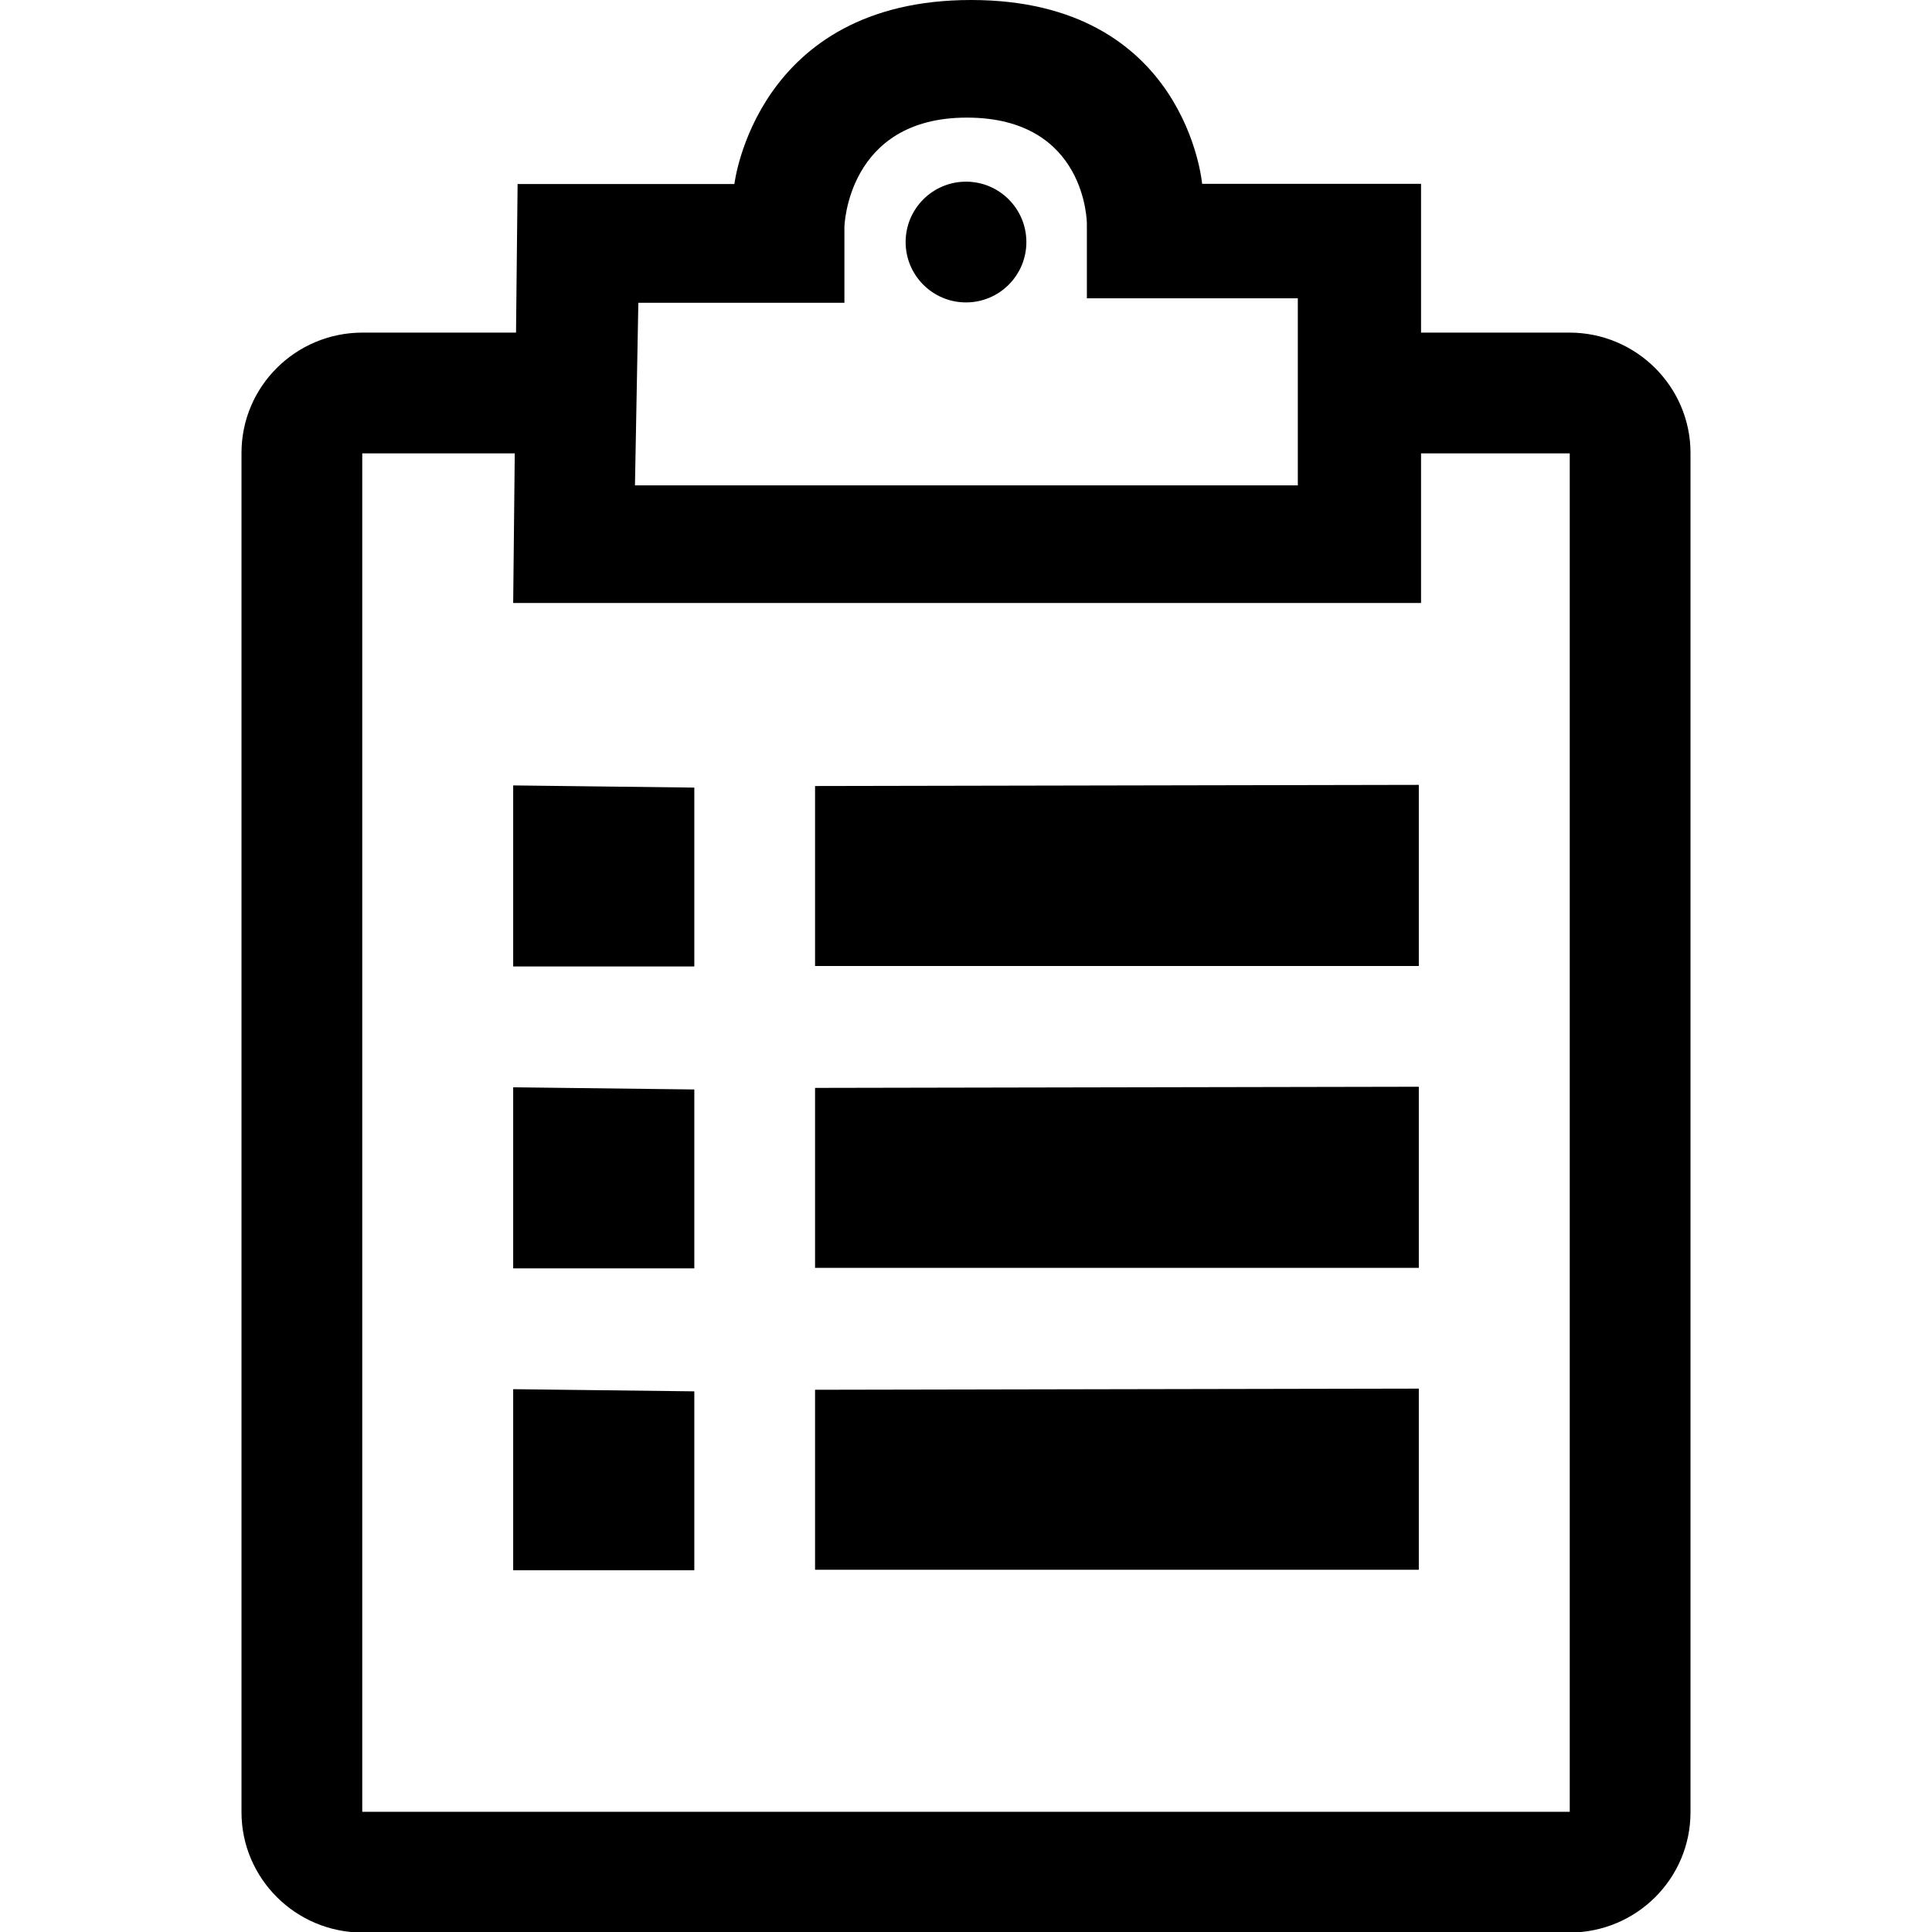 <svg viewBox="0 0 32 32" fill="currentcolor" xmlns="http://www.w3.org/2000/svg" xmlns:xlink="http://www.w3.org/1999/xlink">
  <path d="M8.547,5.509 L6.005,5.509 C4.897,5.509 4,6.401 4,7.501 L4,30.017 C4,31.112 4.898,32.009 6.005,32.009 L25.995,32.009 C27.103,32.009 28,31.117 28,30.017 L28,7.501 C28,6.406 27.102,5.509 25.995,5.509 L23.537,5.509 L23.537,3.045 L19.911,3.045 C19.911,3.045 19.649,8.05825522e-08 16.084,0 C12.519,-8.05825523e-08 12.164,3.048 12.164,3.048 L8.573,3.048 L8.547,5.509 Z M23.537,7.509 L26,7.509 L26,30.009 L6,30.009 L6,7.509 L8.526,7.509 L8.5,9.987 L23.537,9.987 L23.537,7.509 Z M10.573,5.015 L13.986,5.015 L13.986,3.761 C13.986,3.761 14.025,1.948 16.014,1.948 C18.002,1.948 18.002,3.706 18.002,3.706 L18.002,4.941 L21.496,4.941 L21.496,8.039 L10.517,8.039 L10.573,5.015 Z M16,5.009 C16.552,5.009 17,4.561 17,4.009 C17,3.457 16.552,3.009 16,3.009 C15.448,3.009 15,3.457 15,4.009 C15,4.561 15.448,5.009 16,5.009 Z M8.5,18.009 L8.5,21.008 L11.5,21.008 L11.5,18.045 L8.5,18.009 Z M8.5,23.009 L8.5,26.008 L11.5,26.008 L11.5,23.045 L8.5,23.009 Z M8.5,13.009 L8.5,16.008 L11.5,16.008 L11.5,13.045 L8.5,13.009 Z M13.5,13.019 L13.5,16 L23.5,16 L23.5,13 L13.5,13.019 Z M13.5,23.019 L13.5,26 L23.5,26 L23.5,23 L13.5,23.019 Z M13.5,18.019 L13.5,21 L23.5,21 L23.5,18 L13.5,18.019 Z" />
</svg>
